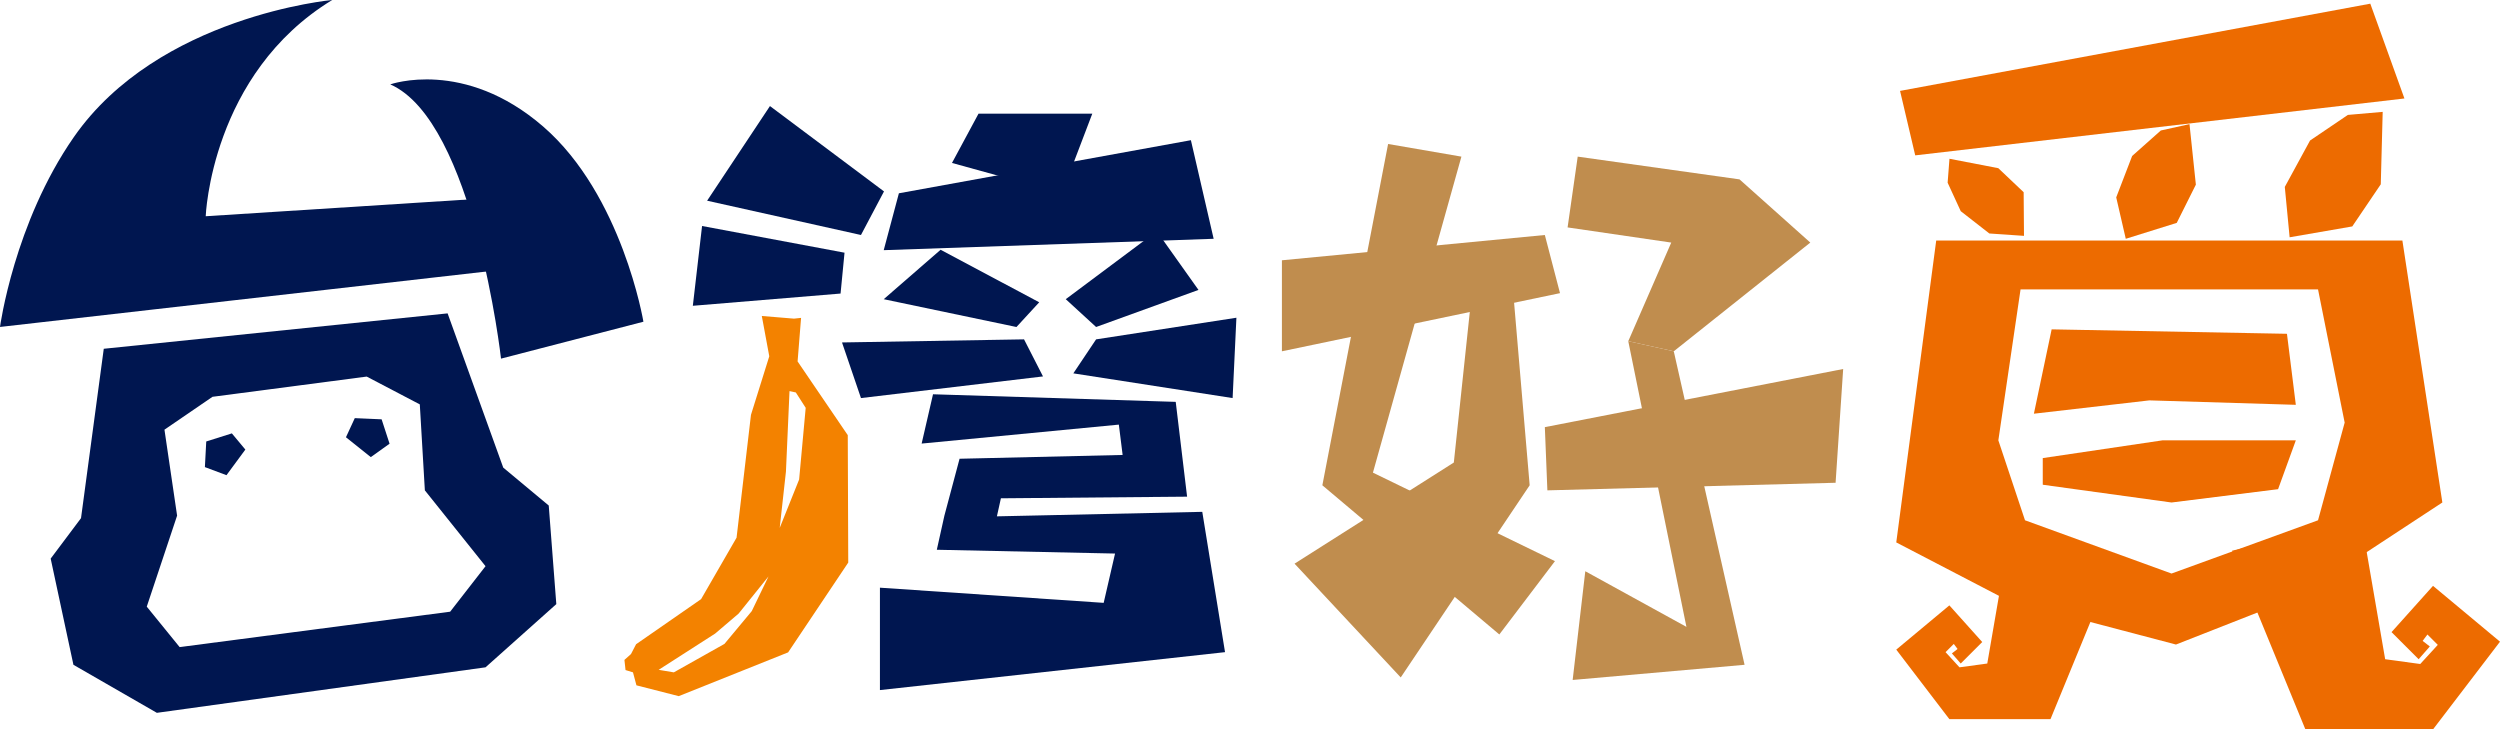 <svg xmlns="http://www.w3.org/2000/svg" width="329.617" height="96.167" viewBox="0 0 329.617 96.167">
  <g id="Group_27" data-name="Group 27" transform="translate(393.375 -147.603)">
    <g id="Group_1" data-name="Group 1" transform="translate(-576 34)">
      <path id="Path_1" data-name="Path 1" d="M284.141,127.587l-8.284,12.479,20.284,4.521,3.037-5.746Z" fill="#001650"/>
      <path id="Path_2" data-name="Path 2" d="M275.19,143.4l-1.217,10.52,19.478-1.613.522-5.387Z" fill="#001650"/>
      <path id="Path_3" data-name="Path 3" d="M301.141,139.087l38.5-7,3,13-43.5,1.5Z" fill="#001650"/>
      <path id="Path_4" data-name="Path 4" d="M306.641,146.532l-7.5,6.519,17.5,3.667,3-3.259Z" fill="#001650"/>
      <path id="Path_5" data-name="Path 5" d="M323.141,153.05l12-8.963,5.5,7.741-13.5,4.889Z" fill="#001650"/>
      <path id="Path_6" data-name="Path 6" d="M293.641,158.754l2.5,7.333,24-2.853-2.5-4.888Z" fill="#001650"/>
      <path id="Path_7" data-name="Path 7" d="M327.141,158.347l-3,4.482,21,3.259.5-10.593Z" fill="#001650"/>
      <path id="Path_8" data-name="Path 8" d="M314.064,181.681l.527-2.379,24.549-.215-1.5-12.5-32-1-1.5,6.5,26-2.5.5,4-21.5.5-2,7.5-1,4.5,23.5.5-1.5,6.5-29.5-2v13.5l45.5-5-3-18.5Z" fill="#001650"/>
      <path id="Path_9" data-name="Path 9" d="M311.641,128.587l-3.5,6.5,14.5,4,4-10.5Z" fill="#001650"/>
      <path id="Path_10" data-name="Path 10" d="M294.4,170.976l-6.615-9.718.459-5.743-.938.1-4.24-.352.985,5.315-2.413,7.718-1.9,16.2-4.676,8.1-8.571,5.947-.672,1.294-.865.773.146,1.339.981.3.457,1.713,5.578,1.426,14.419-5.771,7.929-11.842Zm-12.658,23.2-3.6,4.323-6.677,3.753-2-.334,7.445-4.777,3.1-2.641,3.94-4.9Zm6.245-17.353-2.559,6.379.82-7.411.471-10.624.834.181,1.3,2.027Z" fill="#f38200"/>
    </g>
    <g id="Group_2" data-name="Group 2" transform="translate(-576 34)">
      <path id="Path_11" data-name="Path 11" d="M351.641,147.921v12l36.666-7.667-2-7.667Z" fill="#c08d4e"/>
      <path id="Path_12" data-name="Path 12" d="M365.641,132.587l9.666,1.667L363.641,175.92l24,11.667-7.334,9.667-23.334-19.667Z" fill="#c08d4e"/>
      <path id="Path_13" data-name="Path 13" d="M376.641,152.587l-2.334,22-21,13.333,14,15,17-25.333-2.332-27.333Z" fill="#c08d4e"/>
      <path id="Path_14" data-name="Path 14" d="M390.641,134.254l-1.334,9.333,13.668,2-5.668,13,6,1.333,18-14.333-9.332-8.333Z" fill="#c08d4e"/>
      <path id="Path_15" data-name="Path 15" d="M403.307,159.921l9.334,41.333-22.666,2,1.666-14.334,13.334,7.334-7.668-37.667Z" fill="#c08d4e"/>
      <path id="Path_16" data-name="Path 16" d="M386.307,169.92l.334,8.334,38-1,1-15Z" fill="#c08d4e"/>
    </g>
    <g id="Group_3" data-name="Group 3" transform="translate(-576 34)">
      <path id="Path_17" data-name="Path 17" d="M226.432,113.6s-22.947,2.086-34.073,18.079c-7.881,11.33-9.734,25.032-9.734,25.032L249.4,149.1l-2.085-9.387-37.567,2.4S210.438,123.338,226.432,113.6Z" fill="#001650"/>
      <path id="Path_18" data-name="Path 18" d="M234.081,124.729s9.735-3.477,20.165,5.563,13.212,25.728,13.212,25.728l-18.774,4.867S245.141,129.587,234.081,124.729Z" fill="#001650"/>
      <path id="Path_19" data-name="Path 19" d="M254.975,180.254l-6-5-7.334-20.333-45.334,4.666-3,22.333-4,5.334,3,14,11,6.333,43.333-6,9.334-8.333Zm-13,14-35.667,4.666-4.333-5.333,4-12-1.667-11.333,6.333-4.334,20.334-2.666,7,3.666.666,11.334,8,10Z" fill="#001650"/>
      <path id="Path_20" data-name="Path 20" d="M209.818,171.809l3.378-1.066,1.778,2.134-2.489,3.378-2.845-1.066Z" fill="#001650"/>
      <path id="Path_21" data-name="Path 21" d="M232.941,168.889l-3.538-.156-1.165,2.521,3.277,2.618,2.472-1.767Z" fill="#001650"/>
    </g>
    <g id="Group_4" data-name="Group 4" transform="translate(-576 34)">
      <path id="Path_22" data-name="Path 22" d="M437.908,145.319l-5.267,39.8,14.632,7.611,22.245,5.853,16.39-6.438,18.733-12.293-5.27-34.537ZM488.25,182.2l-19.316,7.023L449.615,182.2,446.1,171.661l2.928-19.9H488.25l3.512,17.561Z" fill="#ed6b00"/>
      <path id="Path_23" data-name="Path 23" d="M484.152,157.612l1.17,9.365-19.316-.585-15.219,1.757,2.342-11.122Z" fill="#ed6b00"/>
      <path id="Path_24" data-name="Path 24" d="M485.322,171.661l-2.34,6.439-14.049,1.756-16.977-2.342V174l15.8-2.342Z" fill="#ed6b00"/>
      <path id="Path_25" data-name="Path 25" d="M447.141,186.587l-2.5,14.5-3.666.5-1.834-2,1.084-1.084.5.666-.75.584,1.166,1.333,2.834-2.833-4.334-4.834-7,5.834,7,9.166h13.334l7.666-18.666Z" fill="#ed6b00"/>
      <path id="Path_26" data-name="Path 26" d="M493.947,182.219l3.154,18.3,4.625.631,2.314-2.523-1.367-1.367-.631.842.945.736-1.473,1.682-3.574-3.574,5.469-6.1,8.832,7.361L503.41,209.77H486.584l-9.674-23.555Z" fill="#ed6b00"/>
      <path id="Path_27" data-name="Path 27" d="M467.52,130.808l-3.779,3.36-2.1,5.46,1.26,5.46,6.721-2.1,2.52-5.04-.84-7.98Z" fill="#ed6b00"/>
      <path id="Path_28" data-name="Path 28" d="M492.182,128.754l-4.986,3.377-3.328,6.117.637,6.64,8.258-1.431,3.76-5.556.252-9.549Z" fill="#ed6b00"/>
      <path id="Path_29" data-name="Path 29" d="M439.414,137.691l1.728,3.755,3.77,2.941,4.57.313-.045-5.754-3.342-3.169-6.439-1.241Z" fill="#ed6b00"/>
      <path id="Path_30" data-name="Path 30" d="M433.141,125.587l2,8.5,64.5-7.5-4.5-12.5Z" fill="#ed6b00"/>
    </g>
  </g>
</svg>
